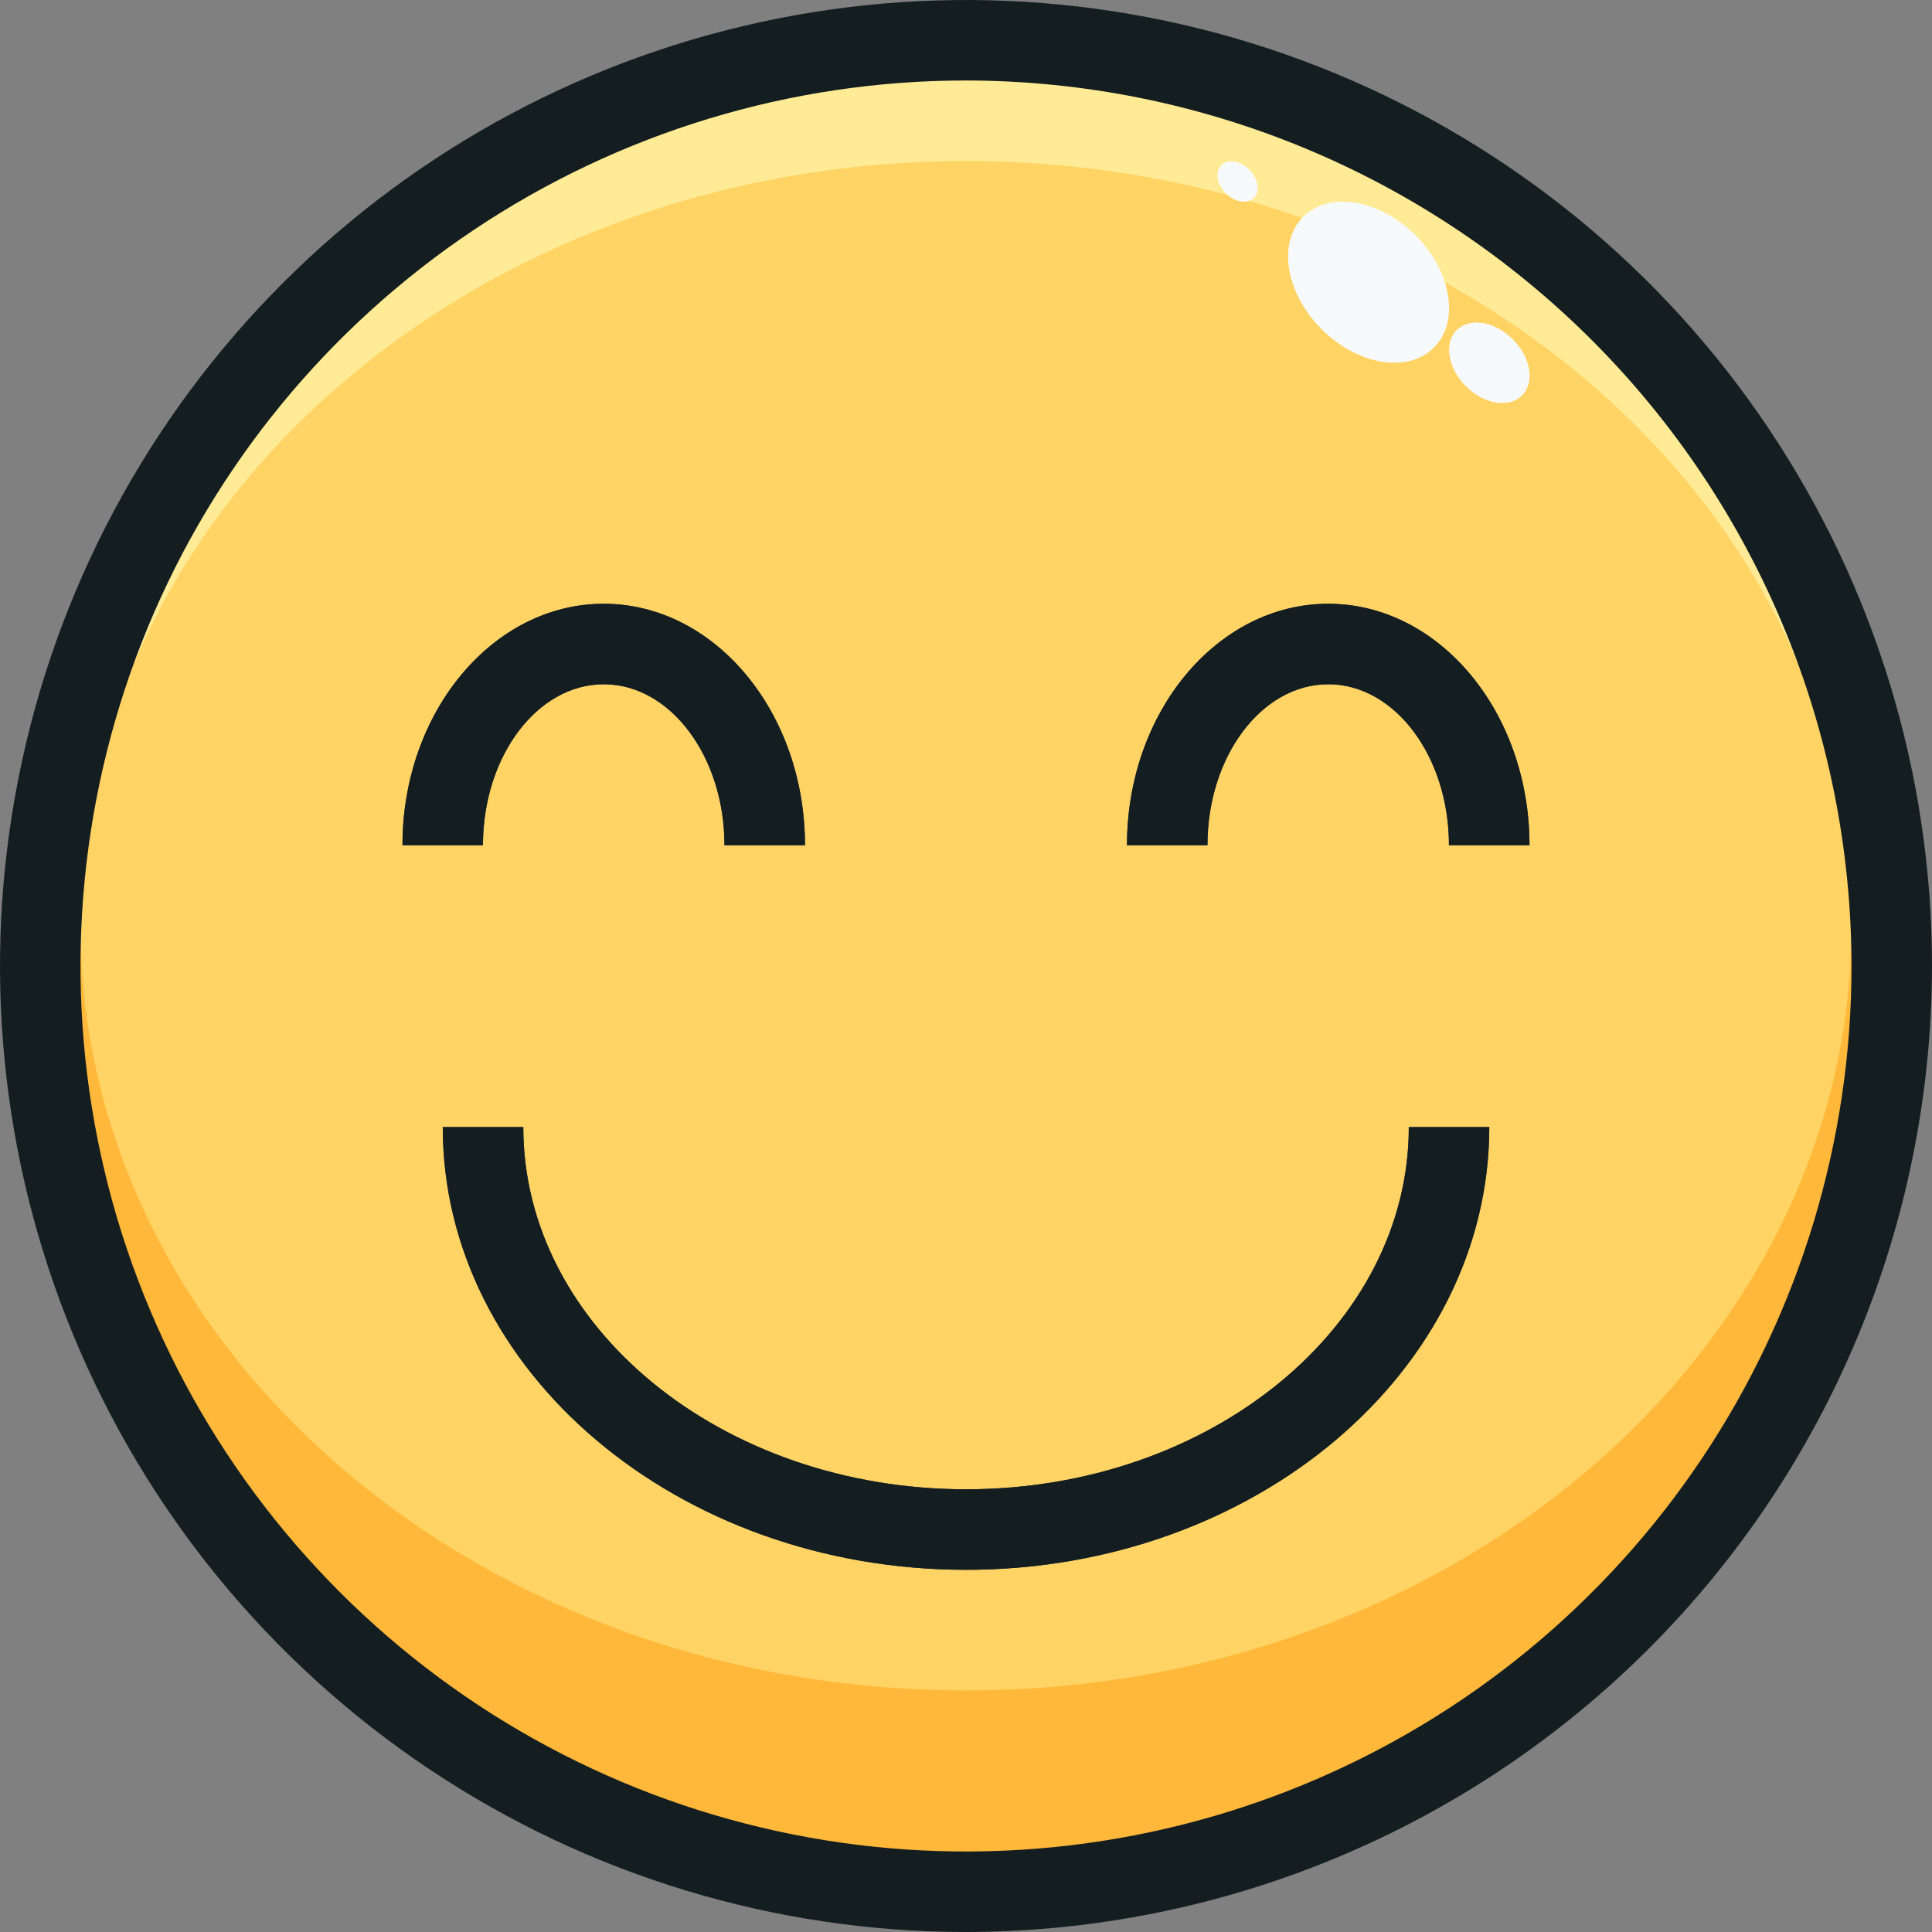 <svg width="47" height="47" viewBox="0 0 47 47" fill="none" xmlns="http://www.w3.org/2000/svg">
<rect x="0" y="0" width="47" height="47" fill="#808080" stroke="none"/>
<g id="smile 1" clip-path="url(#clip0_4608_145153)">
<g id="03-smile">
<path id="Vector" d="M23.499 46.022C35.937 46.022 46.02 35.939 46.02 23.501C46.02 11.063 35.937 0.98 23.499 0.98C11.061 0.98 0.979 11.063 0.979 23.501C0.979 35.939 11.061 46.022 23.499 46.022Z" fill="#FFD364"/>
<path id="Vector_2" d="M23.501 38.189C16.482 38.189 10.771 33.357 10.771 27.418H12.73C12.73 32.277 17.562 36.23 23.501 36.23C29.439 36.23 34.272 32.277 34.272 27.418H36.23C36.23 33.357 30.519 38.189 23.501 38.189Z" fill="#273941"/>
<path id="Vector_3" d="M19.583 20.562H17.624C17.624 18.402 16.306 16.646 14.687 16.646C13.067 16.646 11.749 18.402 11.749 20.562H9.791C9.791 17.322 11.987 14.688 14.687 14.688C17.386 14.688 19.583 17.322 19.583 20.562Z" fill="#273941"/>
<path id="Vector_4" d="M37.208 20.562H35.249C35.249 18.402 33.931 16.646 32.312 16.646C30.692 16.646 29.374 18.402 29.374 20.562H27.416C27.416 17.322 29.612 14.688 32.312 14.688C35.011 14.688 37.208 17.322 37.208 20.562Z" fill="#273941"/>
<path id="Vector_5" d="M23.5 3.918C35.397 3.918 45.042 12.248 45.042 22.522H45.997C45.727 16.737 43.239 11.278 39.049 7.28C34.86 3.282 29.291 1.051 23.5 1.051C17.709 1.051 12.14 3.282 7.951 7.28C3.762 11.278 1.274 16.737 1.004 22.522H1.959C1.959 12.248 11.603 3.918 23.5 3.918Z" fill="#FFEB95"/>
<path id="Vector_6" d="M45.041 22.52C45.041 32.794 35.396 41.124 23.499 41.124C11.602 41.124 1.958 32.794 1.958 22.52H1.003C0.989 22.845 0.979 23.171 0.979 23.499C0.979 29.472 3.351 35.2 7.575 39.423C11.798 43.647 17.526 46.02 23.499 46.02C29.472 46.02 35.2 43.647 39.424 39.423C43.648 35.2 46.02 29.472 46.02 23.499C46.02 23.171 46.009 22.845 45.996 22.52H45.041Z" fill="#FFB839"/>
<path id="Vector_7" d="M37.026 9.62C37.342 9.305 37.242 8.693 36.803 8.254C36.364 7.815 35.752 7.715 35.436 8.03C35.121 8.346 35.221 8.957 35.66 9.396C36.099 9.835 36.711 9.936 37.026 9.62Z" fill="#F6FAFD"/>
<path id="Vector_8" d="M30.505 4.814C30.663 4.656 30.613 4.35 30.393 4.13C30.174 3.911 29.868 3.861 29.71 4.019C29.552 4.177 29.602 4.483 29.821 4.702C30.041 4.922 30.347 4.972 30.505 4.814Z" fill="#F6FAFD"/>
<path id="Vector_9" d="M34.884 8.456C35.515 7.825 35.314 6.602 34.436 5.724C33.557 4.845 32.334 4.645 31.703 5.276C31.072 5.906 31.273 7.13 32.151 8.008C33.029 8.887 34.253 9.087 34.884 8.456Z" fill="#F6FAFD"/>
<g id="Group">
<path id="Vector_10" d="M23.5 47C18.852 47 14.309 45.622 10.444 43.039C6.58 40.457 3.567 36.787 1.789 32.493C0.01 28.199 -0.455 23.474 0.452 18.915C1.358 14.357 3.596 10.169 6.883 6.883C10.169 3.596 14.357 1.358 18.915 0.452C23.474 -0.455 28.199 0.01 32.493 1.789C36.787 3.567 40.457 6.58 43.039 10.444C45.622 14.309 47 18.852 47 23.5C46.993 29.73 44.514 35.703 40.109 40.109C35.703 44.514 29.73 46.993 23.5 47ZM23.5 1.958C19.239 1.958 15.075 3.222 11.532 5.589C7.99 7.956 5.229 11.32 3.598 15.256C1.968 19.193 1.541 23.524 2.372 27.703C3.203 31.881 5.255 35.72 8.268 38.732C11.28 41.745 15.119 43.797 19.297 44.628C23.476 45.459 27.807 45.032 31.744 43.402C35.68 41.772 39.044 39.01 41.411 35.468C43.778 31.925 45.042 27.761 45.042 23.5C45.035 17.789 42.764 12.313 38.725 8.275C34.687 4.236 29.211 1.965 23.5 1.958Z" fill="#141E21"/>
<path id="Vector_11" d="M23.501 38.189C16.482 38.189 10.771 33.357 10.771 27.418H12.73C12.73 32.277 17.562 36.23 23.501 36.23C29.439 36.23 34.272 32.277 34.272 27.418H36.23C36.23 33.357 30.519 38.189 23.501 38.189Z" fill="#141E21"/>
<path id="Vector_12" d="M19.583 20.562H17.624C17.624 18.402 16.306 16.646 14.687 16.646C13.067 16.646 11.749 18.402 11.749 20.562H9.791C9.791 17.322 11.987 14.688 14.687 14.688C17.386 14.688 19.583 17.322 19.583 20.562Z" fill="#141E21"/>
<path id="Vector_13" d="M37.208 20.562H35.249C35.249 18.402 33.931 16.646 32.312 16.646C30.692 16.646 29.374 18.402 29.374 20.562H27.416C27.416 17.322 29.612 14.688 32.312 14.688C35.011 14.688 37.208 17.322 37.208 20.562Z" fill="#141E21"/>
</g>
</g>
</g>
<defs>
<clipPath id="clip0_4608_145153">
<rect width="47" height="47" fill="white"/>
</clipPath>
</defs>
</svg>
